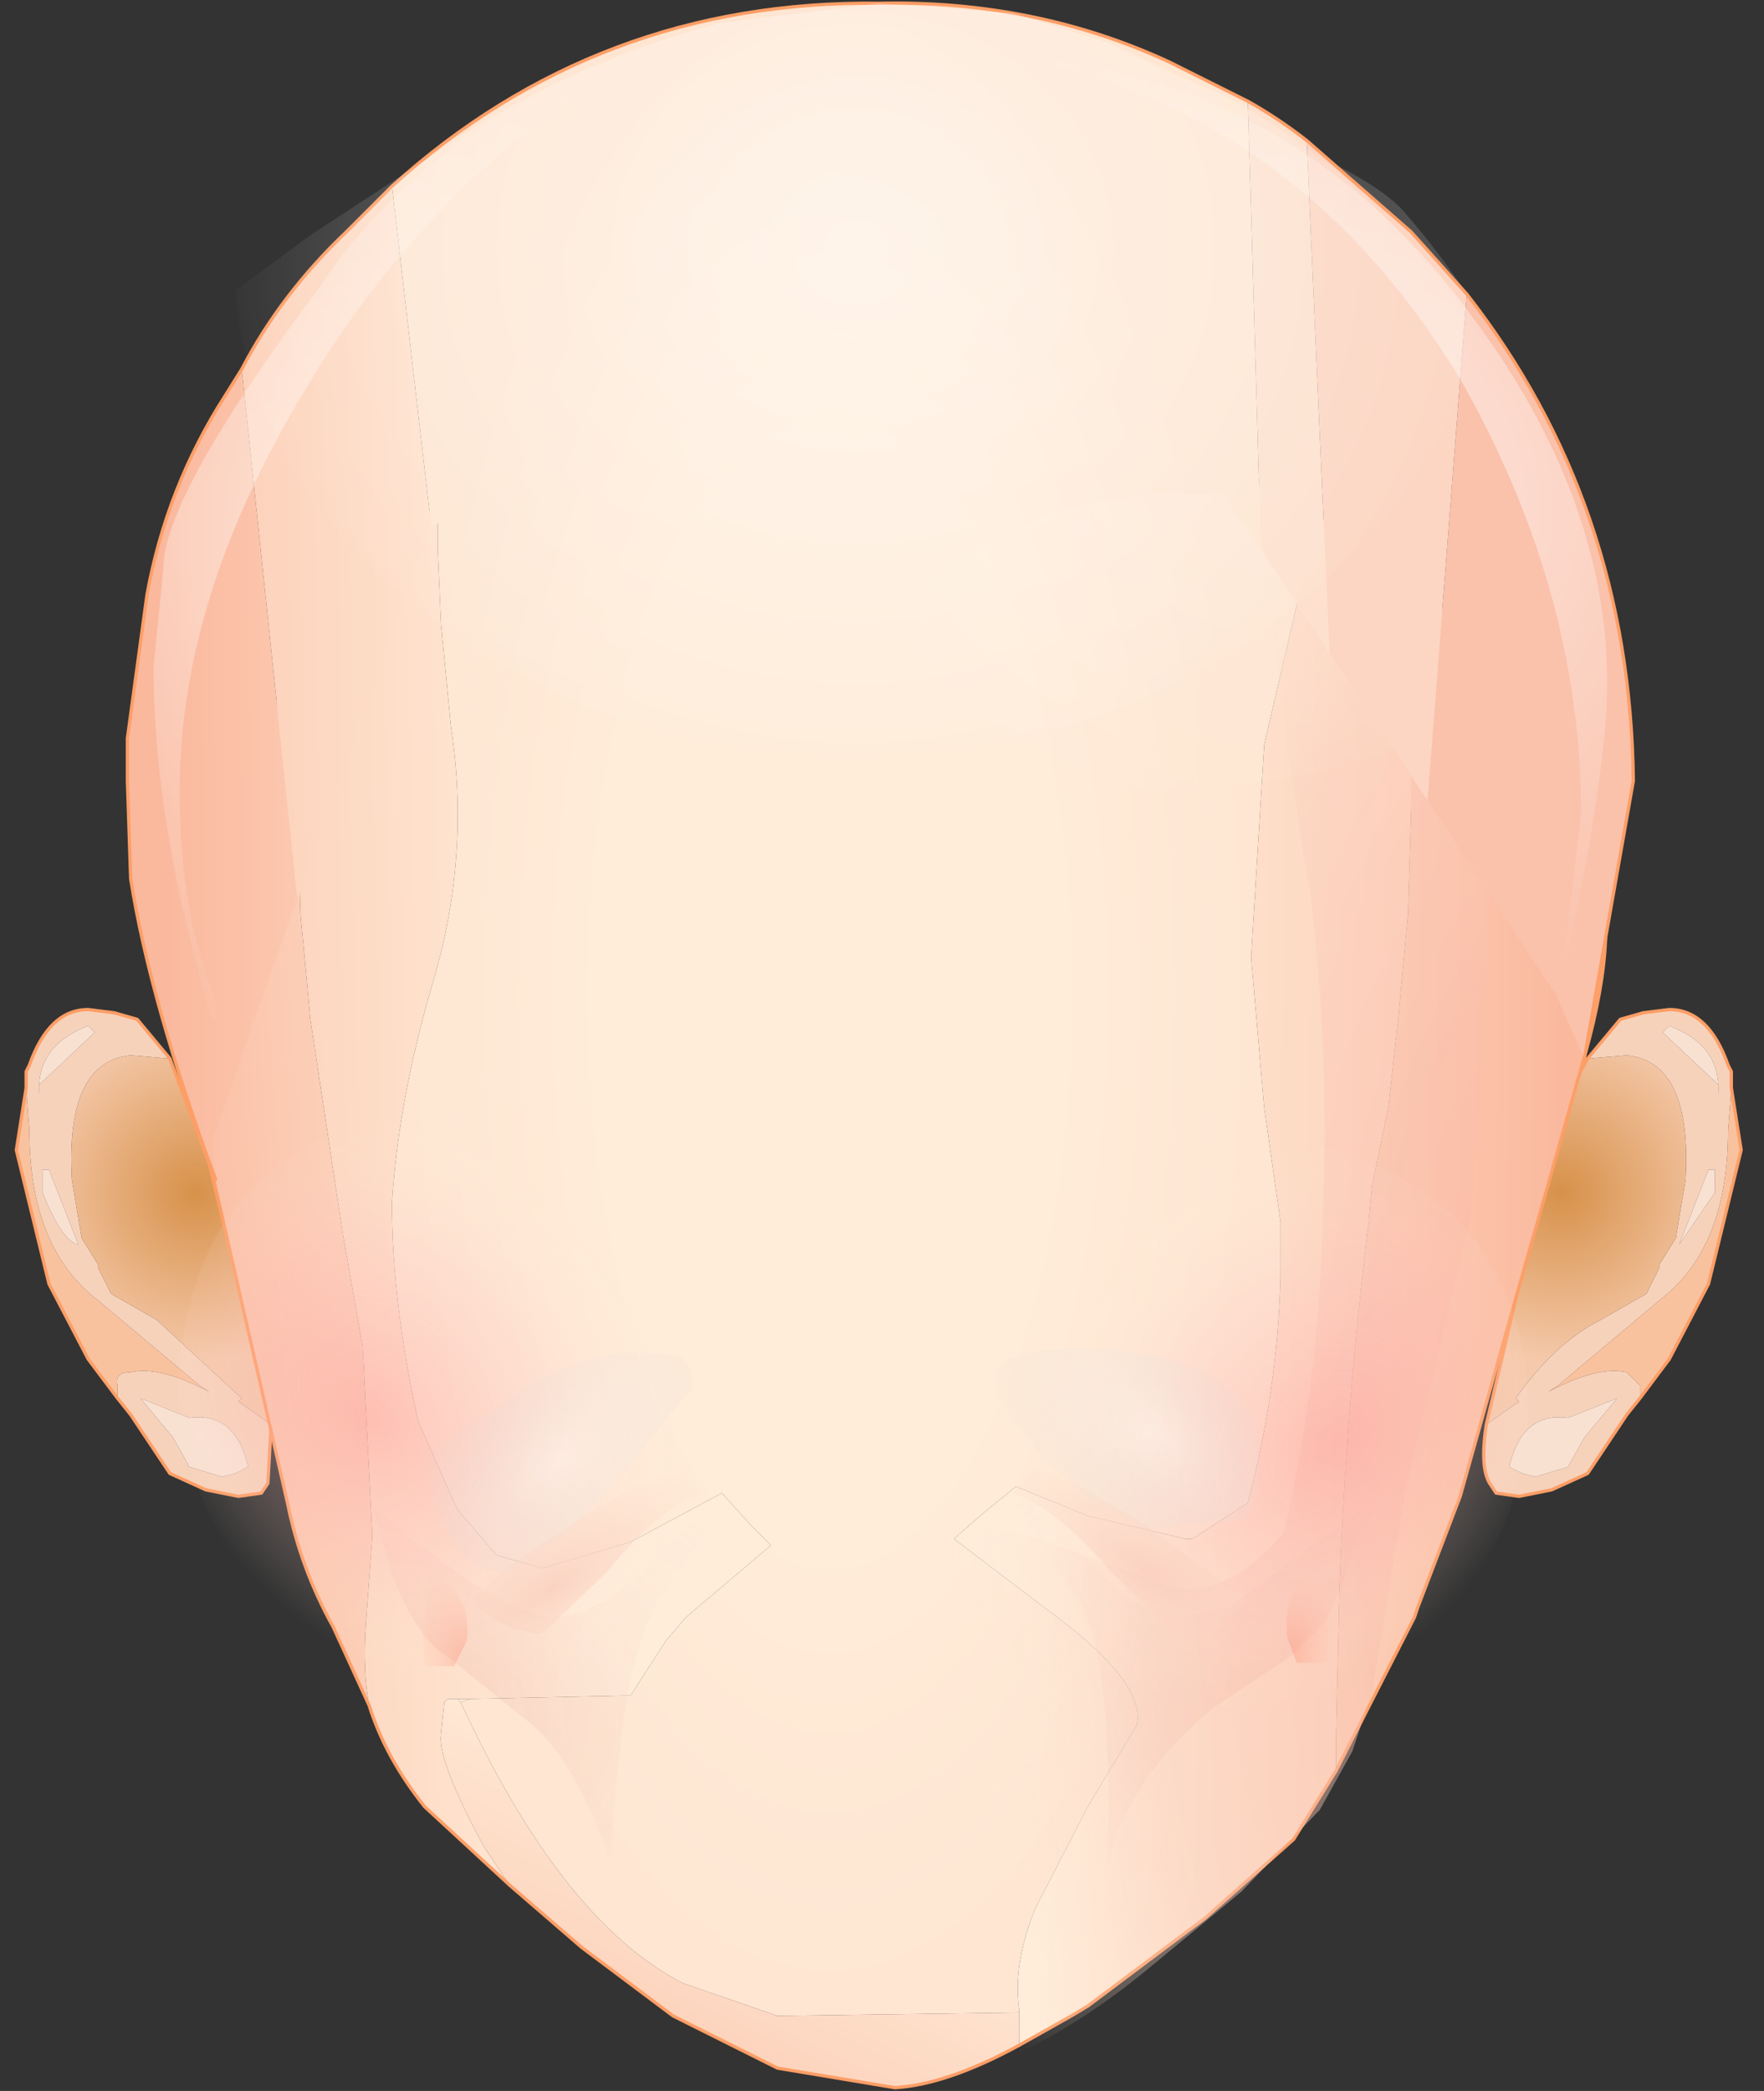 <svg width="27" height="32" xmlns="http://www.w3.org/2000/svg"><rect width="100%" height="100%" fill="#333333" stroke="none"/><defs><radialGradient fy="0" fx="0" r="819.2" cy="0" cx="0" spreadMethod="pad" gradientTransform="matrix(-.005 -.001 -.001 .005 3 18.25)" gradientUnits="userSpaceOnUse" id="a"><stop stop-color="#d7914a" offset="0"/><stop stop-color="#f5c9ab" offset=".62"/></radialGradient><radialGradient fy="0" fx="0" r="819.2" cy="0" cx="0" spreadMethod="pad" gradientTransform="matrix(.005 -.001 .001 .005 23.9 18.25)" gradientUnits="userSpaceOnUse" id="b"><stop stop-color="#d7914a" offset="0"/><stop stop-color="#f5c9ab" offset=".62"/></radialGradient><linearGradient y2=".516" y1=".603" x2=".213" x1="1.858" id="c"><stop stop-color="#fab89d" offset="0"/><stop stop-color="#ffecd9" offset="1"/></linearGradient><linearGradient y2=".589" y1=".617" x2=".348" x1="-.02" id="d"><stop stop-color="#fab89d" offset="0"/><stop stop-color="#ffecd9" offset="1"/></linearGradient><radialGradient fy="0" fx="0" r="819.2" cy="0" cx="0" spreadMethod="pad" gradientTransform="matrix(.008 0 0 .019 12.7 15.2)" gradientUnits="userSpaceOnUse" id="e"><stop stop-color="#ffecd9" offset=".533"/><stop stop-color="#fee6d2" offset="1"/></radialGradient><linearGradient y2=".521" y1=".542" x2="-1.001" x1=".832" id="f"><stop stop-color="#fab89d" offset="0"/><stop stop-color="#ffecd9" offset="1"/></linearGradient><linearGradient y2=".521" y1=".626" x2=".59" x1="-.755" id="g"><stop stop-color="#fab89d" offset="0"/><stop stop-color="#ffecd9" offset="1"/></linearGradient><linearGradient y2=".339" y1="1.358" x2=".699" x1=".002" id="h"><stop stop-color="#fab89d" offset="0"/><stop stop-color="#ffecd9" offset="1"/></linearGradient><radialGradient fy="0" fx="0" r="819.2" cy="0" cx="0" spreadMethod="pad" gradientTransform="matrix(.009 0 0 .006 20.35 26.35)" gradientUnits="userSpaceOnUse" id="i"><stop stop-opacity=".153" stop-color="#c42929" offset="0"/><stop stop-opacity="0" stop-color="#ffefea" offset="1"/></radialGradient><radialGradient fy="0" fx="0" r="819.2" cy="0" cx="0" spreadMethod="pad" gradientTransform="matrix(.01 0 0 .006 4.9 26.4)" gradientUnits="userSpaceOnUse" id="j"><stop stop-opacity=".153" stop-color="#c42929" offset="0"/><stop stop-opacity="0" stop-color="#ffefea" offset="1"/></radialGradient><radialGradient fy="0" fx="48" r="819.2" cy="0" cx="0" spreadMethod="pad" gradientTransform="matrix(.014 .001 -.002 .024 26.15 21.55)" gradientUnits="userSpaceOnUse" id="k"><stop stop-opacity=".451" stop-color="#f8a48f" offset="0"/><stop stop-opacity=".431" stop-color="#fbd0bf" offset=".761"/><stop stop-opacity="0" stop-color="#ffeddb" offset="1"/></radialGradient><radialGradient fy="0" fx="157" r="819.2" cy="0" cx="0" spreadMethod="pad" gradientTransform="matrix(.004 .002 .003 -.005 19.8 21.8)" gradientUnits="userSpaceOnUse" id="l"><stop stop-opacity=".451" stop-color="#ff9c9c" offset="0"/><stop stop-opacity=".231" stop-color="#ffc1bf" offset=".565"/><stop stop-opacity="0" stop-color="#ffeddb" offset="1"/></radialGradient><radialGradient fy="0" fx="157" r="819.2" cy="0" cx="0" spreadMethod="pad" gradientTransform="matrix(-.004 .002 -.003 -.005 6.3 21.4)" gradientUnits="userSpaceOnUse" id="m"><stop stop-opacity=".451" stop-color="#ff9c9c" offset="0"/><stop stop-opacity=".231" stop-color="#ffc1bf" offset=".565"/><stop stop-opacity="0" stop-color="#ffeddb" offset="1"/></radialGradient><radialGradient fy="0" fx="0" r="819.2" cy="0" cx="0" spreadMethod="pad" gradientTransform="matrix(.012 0 0 .012 20.65 3.8)" gradientUnits="userSpaceOnUse" id="n"><stop stop-opacity=".161" stop-color="#fff" offset="0"/><stop stop-opacity="0" stop-color="#fff" offset="1"/></radialGradient><linearGradient y2="1.035" y1="1.078" x2="2.846" x1=".193" id="o"><stop stop-color="#fab89d" offset="0"/><stop stop-color="#ffecd9" offset="1"/></linearGradient><linearGradient y2="1.457" y1="1.662" x2="1.767" x1="-1.595" id="p"><stop stop-color="#fab89d" offset="0"/><stop stop-color="#ffecd9" offset="1"/></linearGradient><radialGradient fy="0" fx="0" r="819.2" cy="0" cx="0" spreadMethod="pad" gradientTransform="matrix(.008 0 0 .019 12.7 15.2)" gradientUnits="userSpaceOnUse" id="q"><stop stop-color="#ffecd9" offset=".533"/><stop stop-color="#fee6d2" offset="1"/></radialGradient><radialGradient fy="0" fx="0" r="819.2" cy="0" cx="0" spreadMethod="pad" gradientTransform="matrix(.01 0 0 .01 20.2 7.75)" gradientUnits="userSpaceOnUse" id="r"><stop stop-opacity=".643" stop-color="#fff" offset="0"/><stop stop-opacity="0" stop-color="#fff" offset="1"/></radialGradient><radialGradient fy="0" fx="0" r="819.2" cy="0" cx="0" spreadMethod="pad" gradientTransform="matrix(.011 0 0 .01 6.05 8.25)" gradientUnits="userSpaceOnUse" id="s"><stop stop-opacity=".502" stop-color="#fff" offset="0"/><stop stop-opacity="0" stop-color="#fff" offset="1"/></radialGradient><radialGradient fy="0" fx="0" r="819.2" cy="0" cx="0" spreadMethod="pad" gradientTransform="matrix(.012 0 0 .011 13.1 3.8)" gradientUnits="userSpaceOnUse" id="t"><stop stop-opacity=".502" stop-color="#fff" offset="0"/><stop stop-opacity="0" stop-color="#fff" offset="1"/></radialGradient><radialGradient fy="0" fx="0" r="819.2" cy="0" cx="0" spreadMethod="pad" gradientTransform="matrix(-.001 -.002 -.001 .001 7.2 25.5)" gradientUnits="userSpaceOnUse" id="u"><stop stop-opacity=".341" stop-color="#ff7357" offset="0"/><stop stop-opacity=".031" stop-color="#ffecd9" offset="1"/></radialGradient><radialGradient fy="0" fx="0" r="819.2" cy="0" cx="0" spreadMethod="pad" gradientTransform="matrix(.001 -.002 .001 .001 19.65 25.45)" gradientUnits="userSpaceOnUse" id="v"><stop stop-opacity=".341" stop-color="#ff7357" offset="0"/><stop stop-opacity=".031" stop-color="#ffecd9" offset="1"/></radialGradient><radialGradient fy="0" fx="0" r="819.2" cy="0" cx="0" spreadMethod="pad" gradientTransform="matrix(.001 .002 -.003 .002 8.55 22.35)" gradientUnits="userSpaceOnUse" id="w"><stop stop-opacity=".353" stop-color="#fff" offset="0"/><stop stop-opacity="0" stop-color="#ccc" offset="1"/></radialGradient><radialGradient fy="0" fx="0" r="819.2" cy="0" cx="0" spreadMethod="pad" gradientTransform="matrix(.001 -.002 .003 .002 17.65 21.95)" gradientUnits="userSpaceOnUse" id="x"><stop stop-opacity=".353" stop-color="#fff" offset="0"/><stop stop-opacity="0" stop-color="#ccc" offset="1"/></radialGradient><radialGradient fy="0" fx="0" r="819.2" cy="0" cx="0" spreadMethod="pad" gradientTransform="matrix(.001 .001 -.003 .002 8.45 24.3)" gradientUnits="userSpaceOnUse" id="y"><stop stop-opacity=".78" stop-color="#facdbe" offset="0"/><stop stop-opacity="0" stop-color="#fcdcc9" offset="1"/></radialGradient><radialGradient fy="0" fx="0" r="819.2" cy="0" cx="0" spreadMethod="pad" gradientTransform="matrix(-.001 .001 .003 .002 17.6 24.05)" gradientUnits="userSpaceOnUse" id="z"><stop stop-opacity=".78" stop-color="#facdbe" offset="0"/><stop stop-opacity="0" stop-color="#fcdcc9" offset="1"/></radialGradient></defs><path fill="none" d="M-1-1h582v402H-1z"/><g><path fill="#f7d2bb" d="M1.8 21.4l.2.25.6.9.55.25.5.1.35-.05.1-.15.05-.9-.5-.35.05-.05-1.3-1.2-.7-.4-.2-.4v-.05l-.25-.4-.15-.9q-.1-1.8.9-1.9l.6.05-.5-.6-.35-.1-.4-.05q-.6 0-.9.85l-.05.1v.25l.05.65q0 1.8 1.05 2.6l1.55 1.3.15.1q-.75-.4-1.2-.3-.25 0-.2.2v.2m-.35-5.6l-.85.8v.3-.15q-.05-.75.75-1.05l.1.1m-.7 2.1l.45 1.15q-.25-.05-.55-.8v-.35h.1m2.15 3.8q.7-.1.9.75l-.2.1-.2.05-.5-.15-.25-.45-.5-.6.75.3"/><path fill="#f9c29f" d="M1.8 21.2q-.05-.2.2-.2.45-.1 1.2.3l-.15-.1-1.55-1.3Q.45 19.1.45 17.3l-.05-.65-.15.95.5 2.05.6 1.15.45.6v-.2"/><path fill="#f9e1d2" d="M1.35 15.7q-.8.3-.75 1.05v.15-.3l.85-.8-.1-.1m-.7 2.2v.35q.3.75.55.8L.75 17.9h-.1m1.5 3.5l.5.6.25.45.5.15.2-.05.2-.1q-.2-.85-.9-.75l-.75-.3"/><path fill="url(#a)" d="M4.15 21.8l-.2-.85-.35-1.5-.4-1.65-.6-1.6-.6-.05q-1 .1-.9 1.9l.15.9.25.4v.05l.2.4.7.4 1.3 1.2-.05.05.5.35"/><path stroke="#fd9e66" stroke-miterlimit="3" stroke-linejoin="round" stroke-linecap="round" stroke-width=".05" fill="none" d="M2.6 16.2l-.5-.6-.35-.1-.4-.05q-.6 0-.9.85l-.05.1v.25l-.15.95.5 2.05.6 1.15.45.6.2.25.6.9.55.25.5.1.35-.05.1-.15.05-.9-.2-.85-.35-1.5-.4-1.65-.6-1.6z"/><path fill="#f7d2bb" d="M25.1 21.4l-.2.25-.6.9-.55.25-.5.1-.35-.05-.1-.15q-.15-.25-.05-.9l.5-.35-.05-.05q.6-.85 1.3-1.2l.7-.4.2-.4v-.05l.25-.4.15-.9q.1-1.8-.9-1.9l-.6.05.5-.6.35-.1.4-.05q.6 0 .9.85l.05.1v.25l-.05.65q0 1.8-1.05 2.6l-1.55 1.3-.15.1q.75-.4 1.2-.3l.2.2v.2m.35-5.6l.85.8v.3-.15q.05-.75-.75-1.05l-.1.1m.7 2.1l-.45 1.15.55-.8v-.35h-.1M24 21.7q-.7-.1-.9.75l.2.1.2.05.5-.15.25-.45.5-.6-.75.3"/><path fill="#f9c29f" d="M25.1 21.2l-.2-.2q-.45-.1-1.2.3l.15-.1 1.55-1.3q1.05-.8 1.05-2.6l.05-.65.15.95-.5 2.05-.6 1.15-.45.6v-.2"/><path fill="#f9e1d2" d="M25.55 15.7q.8.3.75 1.05v.15-.3l-.85-.8.1-.1m.7 2.2v.35l-.55.8.45-1.15h.1m-1.5 3.5l-.5.6-.25.45-.5.15-.2-.05-.2-.1q.2-.85.9-.75l.75-.3"/><path fill="url(#b)" d="M22.75 21.8l.2-.85.35-1.5.4-1.65q.15-.8.6-1.6l.6-.05q1 .1.9 1.9l-.15.9-.25.4v.05l-.2.4-.7.4q-.7.35-1.3 1.2l.05.05-.5.35"/><path stroke="#fd9e66" stroke-miterlimit="3" stroke-linejoin="round" stroke-linecap="round" stroke-width=".05" fill="none" d="M24.3 16.2l.5-.6.35-.1.4-.05q.6 0 .9.85l.05.1v.25l.15.95-.5 2.05-.6 1.15-.45.6-.2.25-.6.9-.55.25-.5.1-.35-.05-.1-.15q-.15-.25-.05-.9l.2-.85.35-1.5.4-1.65q.15-.8.6-1.6z"/><path fill="#ffead8" d="M21.5 8.9l.1.2h-.1v-.2M7 26h.2l-.15.05L7 26"/><path fill="url(#c)" d="M15.6 30.8v-.05q-.1-.7.25-1.55l.8-1.55.75-1.25q.15-.65-1.35-1.75l-1.45-1.1.4-.35.55-.45 1.1.45 1.5.35h.1l.85-.55q.45-1.7.5-3.45v-.85l-.25-1.75-.2-2.3.2-3.25.7-3 .1-.5.8.5.5.4.05.05v.35l.1 1.55v1.6L21.55 14l-.15 1.6-.15 1.35-.25 1.2-.05.55q-.35 2.8-.45 5.7l-.05 2.2v.5l-.65 1.05-1.35 1.2-1.8 1.35-.25.15-.8.45v-.5"/><path fill="url(#d)" d="M5.65 26.1l-.55-1.2q-.5-.9-.7-1.9l-1.05-4.6q-.85-3.6-.3-5.25.45-1.35 1.15-2.3l.35-.4v1.9L4.6 14l.1 1.05.05.55.25 1.65.25 1.65.3 1.7.15 2.9-.1 1.35q-.05.7.05 1.25M19.6 7.6l1.35.8.5.4.1.05-.05.05v-.05l-.05-.05-.5-.4-.8-.5-.55-.3"/><path fill="url(#e)" d="M11.9 30.85l-1.45-.5q-1.85-.95-3.4-4.3L7.2 26l2.35-.05h.1l.55-.85.3-.35 1.3-1.1-.3-.3-.45-.5-1.4.75-1.35.4-.7-.2-.6-.7-.6-1.35Q6 19.95 6 18.4q.1-1.6.65-3.45.55-1.9.25-3.85l-.15-1.55L6.7 8.4v-.65q1.75-.95 3.85-1.5l2.7-.3h.1l2.7.3q1.75.4 3.3 1.2l.25.15.55.3-.1.5-.7 3-.2 3.25.2 2.3.25 1.75v.85q-.05 1.75-.5 3.45l-.85.55h-.1l-1.5-.35-1.1-.45-.55.45-.4.35 1.45 1.1q1.5 1.1 1.35 1.75l-.75 1.25-.8 1.55q-.35.85-.25 1.55v.05l-3.7.05"/><path fill="url(#f)" d="M20.45 26.6l.05-2.2q.1-2.9.45-5.7l.05-.55.25-1.2.15-1.35.15-1.6.05-1.65v-1.6l-.1-1.55v-.1h.1l-.1-.2.05-.05.55.5.25.5 2.1 3.4q.35 1.1-.25 3.1l-1.05 3.7-.8 2.85-.65 1.7-.05.15-1.2 2.35v-.5"/><path fill="url(#g)" d="M6.85 26l-.05.05-.05.5q-.05.4.65 1.7l.4.6-1.3-1.2q-.6-.75-.85-1.55-.1-.55-.05-1.25l.1-1.35-.15-2.9-.3-1.7L5 17.25l-.25-1.65-.05-.55L4.6 14l-.05-1.65v-1.9l.35-1.2.1-.15.05-.25.1-.05.7-.55.65-.35.2-.15v.65l.05 1.15.15 1.55q.3 1.95-.25 3.85Q6.1 16.8 6 18.4q0 1.55.4 3.35L7 23.1l.6.7.7.2 1.35-.4 1.4-.75.45.5.3.3-1.3 1.1-.3.35-.55.85h-.1L7.2 26h-.35"/><path fill="url(#h)" d="M7 26l.05.05q1.55 3.35 3.4 4.3l1.45.5 3.7-.05v.5q-1.1.6-1.9.65l-1.8-.3-1.6-.8-1.4-1.05-1.1-.95-.4-.6q-.7-1.3-.65-1.7l.05-.5.05-.05H7"/><path stroke="#fd9e66" stroke-miterlimit="3" stroke-linejoin="round" stroke-linecap="round" stroke-width=".05" fill="none" d="M21.55 8.85l.55.5.25.5 2.1 3.4q.35 1.1-.25 3.1l-1.05 3.7-.8 2.85-.65 1.7-.05.15-1.2 2.35-.65 1.05-1.35 1.2-1.8 1.35-.25.15-.8.45q-1.1.6-1.9.65l-1.8-.3-1.6-.8-1.4-1.05-1.1-.95-1.3-1.2q-.6-.75-.85-1.55l-.55-1.2q-.5-.9-.7-1.9l-1.05-4.6q-.85-3.6-.3-5.25.45-1.35 1.15-2.3l.35-.4.35-1.2.1-.15.05-.25.1-.05.7-.55.65-.35.2-.15q1.75-.95 3.85-1.5l2.7-.3h.1l2.7.3q1.75.4 3.3 1.2l.25.15 1.35.8.5.4.1.05z"/><path fill="url(#i)" d="M18.1 24.75l.7-.15 2.1-1.55-.3 1.05-.3.7-.55.55-1.2.8q-1.35 1.15-1.6 2.45.1-3.25-.45-4.15L15 22.3l1.05 1 1.25 1.2.8.25"/><path fill="url(#j)" d="M5.7 23.05q2 1.7 2.8 1.7l.3-.05q.7-.2 1.75-1.4l1.05-1-1.5 2.15-.15.3q-.45.9-.6 3.75-.55-1.55-1.2-2.1l-1.3-1.05Q6.4 25.1 6 24.1l-.3-1.05"/><path fill="url(#k)" d="M19.25 7.35l.9.55.8.5.55.45.1.25q1.2 3.4 1.2 4.5l-.15 3.35-.1 1.15-.05.6-1 4.15-.5 3.05-.3.9-.5.9-.05.05-1.15 1.2-1.45 1.2q-1.1.9-2.15 1.35l-.1.1-1.25.35 1.55-1 .45-.85-.6-1.4q-.5-1-.15-1.4.35-.3.65-.4.2-.15-.5-1.5l-1-1.65q-.3-.35.1-.4l1.2.15 1.8.65q1.05.55 2.1-.7.55-2.35.6-4.9.1-2.45-.2-4.95-.35-1.75-.8-6.25"/><path fill="url(#l)" d="M14.85 23.45q-.4-1.8.55-3.5 1-1.65 2.75-2.25 1.75-.55 3.25.3 1.5.8 1.9 2.6.35 1.8-.65 3.45-.95 1.7-2.7 2.3l-3.25-.25q-1.45-.9-1.85-2.65"/><path fill="url(#m)" d="M6.15 25.9q-1.7-.55-2.7-2.25-1-1.7-.6-3.45.35-1.8 1.85-2.65 1.5-.85 3.25-.25 1.75.55 2.75 2.25.95 1.7.55 3.45-.4 1.8-1.85 2.7l-3.25.2"/><path fill="url(#n)" d="M21.5 3.25q2.2 2.55 2.2 4.95 0 3.9-6.65 3.9l-1.9-.3q-.65-.45-1.25-2.25-.65-1.95-.55-3l-.05-2.4q0-2.3.9-3.75l.1.05q6.2 1.65 7.2 2.8"/><path fill="url(#o)" d="M4.55 13.75l-1.3 3.7.05.6q-1-2.7-1.3-4.6l-.05-1.5v-.65l.3-2.2q.3-1.65 1.2-3.05l.25-.4.85 8.1"/><path fill="url(#p)" d="M6.6 8.05l-2.05 5.7-.85-8.1q.6-1.15 1.6-2.1l.7-.7.6 5.2"/><path fill="#fac1ab" d="M23.85 15.3l-.05-.15v.05l-1.95-2.95.6-7.75q2.5 3.2 2.55 7.45l-.75 4.25-.4-.9"/><path fill="#fcd6c3" d="M20.35 10L20 2.15l1.6 1.4.85.95-.6 7.75-1.5-2.25"/><path fill="url(#q)" d="M6 2.85Q9.15 0 13.45.05q2.4-.05 4.45.9l1.2.6.2 6.85-.6-.85h-.25q-2.7-.1-4.9 1.8-1.9-2.1-4.9-1.8-1.15.1-2.05.5L6 2.85"/><path fill="#fde1ce" d="M19.3 8.4l-.2-6.85q.45.25.9.6l.35 7.85-1.05-1.6"/><path stroke="#fd9e66" stroke-miterlimit="3" stroke-linejoin="round" stroke-linecap="round" stroke-width=".05" fill="none" d="M24.25 16.2l.75-4.25q-.05-4.25-2.55-7.45M3.7 5.65q.6-1.15 1.6-2.1l.7-.7Q9.15 0 13.45.05q2.4-.05 4.45.9l1.2.6q.45.25.9.6l1.6 1.4.85.95M3.7 5.65l-.25.4q-.9 1.4-1.2 3.05l-.3 2.2v.65l.05 1.5q.3 1.9 1.3 4.6"/><path fill="url(#r)" d="M24 14.6h-.05l.25-2.15q0-3.4-1.85-6.65-2.4-3.95-6.5-4.85h.5q3.75.6 6.15 3.85 2.1 2.8 2.1 5.65 0 1.3-.6 4.15"/><path fill="url(#s)" d="M9.75.85Q6.6 2.7 4.65 6q-1.9 3.15-1.9 6.1 0 1.9.55 3.2v.3h-.05q-.9-2.95-.9-5.4l.15-1.5q0-1.1 2.35-4.25Q6.5 1.95 9.7.85h.05"/><path fill="url(#t)" d="M20.5 2.65q1.15 1 2.1 2.45-.55 2.4-2.75 4.15-2.8 2.3-6.75 2.3t-6.75-2.3q-2.5-2-2.75-4.8l1.15-.85L7.5 1.8Q9.25.8 11.05.35l2.4-.3L15.5.2l1.45.45 1.4.65q.9.35 2.15 1.35"/><path fill="url(#u)" d="M6.5 25.5l-.05-.65q.25-.35-.25-.95.25-.05.7.4.3.25.25.8l-.2.4H6.5"/><path fill="url(#v)" d="M19.7 25.05q-.05-.55.2-.8.45-.45.75-.4-.5.6-.3.95l-.05.65h-.45l-.15-.4"/><path fill="url(#w)" d="M10.25 21.65q-1.85 2.4-2.55 2.4-.95 0-1.2-1.8l.3-.2 1.3-.85q.9-.5 1.6-.5l.7.05q.2.1.2.5l-.35.4"/><path fill="url(#x)" d="M15.3 21.45q-.5-.85 1.4-.8 1.95.05 2.5 1.1v.1q.2.8-.15 1.4l-1.5.15q-1.15-.45-1.95-1.55l-.3-.4"/><path fill="url(#y)" d="M10.75 22.85q-.7.25-1.45 1.2l-1 .95q-.55 0-1.1-.5.6-.6 1.5-1.15 1.35-.85 1.8-.85l.25.35"/><path fill="url(#z)" d="M15.8 22.5q.4 0 1.75.85l1.55 1.15q-.55.5-1.1.5l-1-.95q-.8-.95-1.5-1.2l.3-.35"/></g></svg>